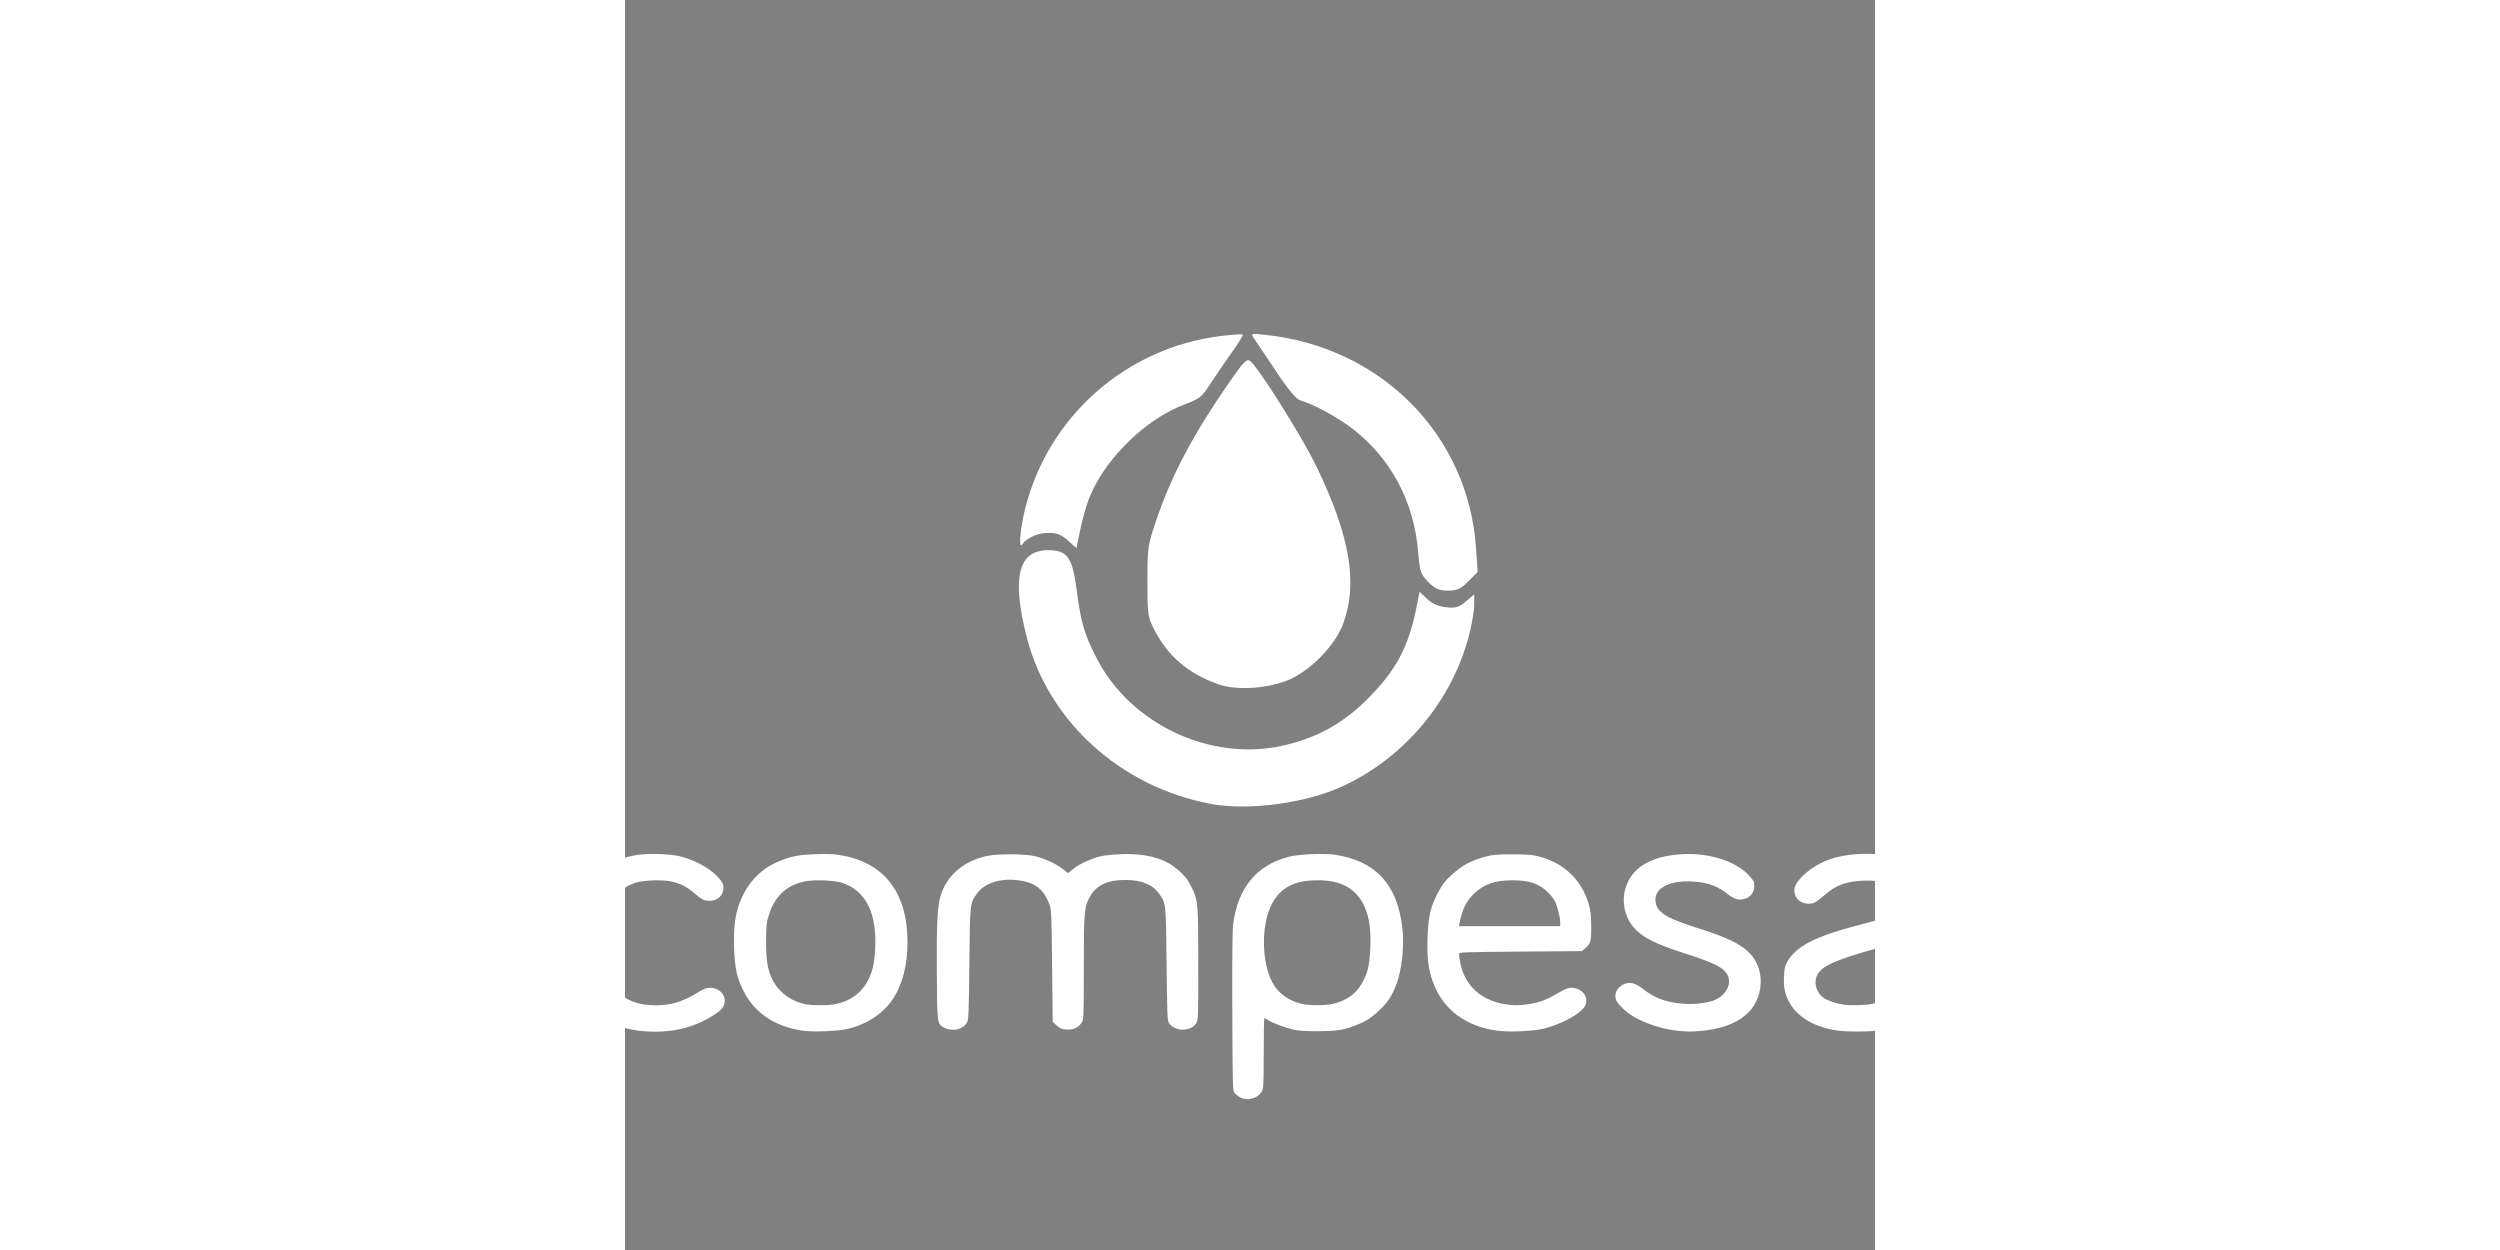 <?xml version="1.0" encoding="UTF-8" standalone="no"?>
<!-- Created with Inkscape (http://www.inkscape.org/) -->

<svg
   xmlns:dc="http://purl.org/dc/elements/1.1/"
   xmlns:cc="http://creativecommons.org/ns#"
   xmlns:rdf="http://www.w3.org/1999/02/22-rdf-syntax-ns#"
   xmlns:svg="http://www.w3.org/2000/svg"
   xmlns="http://www.w3.org/2000/svg"
   xmlns:sodipodi="http://sodipodi.sourceforge.net/DTD/sodipodi-0.dtd"
   xmlns:inkscape="http://www.inkscape.org/namespaces/inkscape"
   x="0px" y="0px" viewBox="10 -20 90 90"
  overflow="scroll" xml:space="preserve"
   version="1.1"
   id="svg8"
   width="100px" height="50px"
   sodipodi:docname="codevasf.svg"
   inkscape:version="0.92.3 (unknown)">
  <rect x="10" y="-20" width="90" height="90" fill="#808080" stroke="none"/>
  <defs
     id="defs2" />
  <sodipodi:namedview
     id="base"
     pagecolor="#ffffff"
     bordercolor="#666666"
     borderopacity="1.0"
     inkscape:pageopacity="0.0"
     inkscape:pageshadow="2"
     inkscape:zoom="1.4"
     inkscape:cx="121.74534"
     inkscape:cy="-17.672113"
     inkscape:document-units="mm"
     inkscape:current-layer="layer1"
     showgrid="false"
     inkscape:pagecheckerboard="true"
     scale-x="0.9"
     inkscape:window-width="1535"
     inkscape:window-height="876"
     inkscape:window-x="65"
     inkscape:window-y="24"
     inkscape:window-maximized="1"
     inkscape:lockguides="false" />
  <g
     inkscape:label="Layer 1"
     inkscape:groupmode="layer"
     id="layer1"
     transform="translate(0,-233)">
    <path
       style="fill:#33549f;stroke-width:0.169"
       d="m -31.222,184.272 c 0,-1.569 0.013,-1.623 0.381,-1.625 0.21,-10e-4 0.548,-0.047 0.752,-0.102 0.474,-0.127 1.237,0.597 1.237,1.174 0,0.671 -0.615,1.301 -1.271,1.301 -0.454,0 -0.579,0.074 -0.623,0.368 -0.03,0.202 -0.149,0.399 -0.266,0.437 -0.159,0.052 -0.212,-0.331 -0.212,-1.553 z m 1.692,-0.012 c 0.117,-0.141 0.163,-0.434 0.105,-0.666 -0.204,-0.811 -1.289,-0.691 -1.289,0.143 0,0.704 0.756,1.038 1.184,0.523 z m -33.08,0.409 c -0.415,-0.326 -0.446,-0.445 -0.446,-1.693 0,-0.738 0.068,-1.342 0.151,-1.342 0.245,0 0.357,0.472 0.357,1.504 0,1.07 0.188,1.375 0.847,1.375 0.666,0 0.846,-0.305 0.849,-1.431 0.001,-0.563 0.078,-1.139 0.169,-1.278 0.313,-0.477 0.529,0.174 0.446,1.349 -0.065,0.923 -0.147,1.156 -0.526,1.482 -0.559,0.481 -1.264,0.494 -1.847,0.035 z m 10.062,0.022 c -0.395,-0.395 -0.467,-1.314 -0.137,-1.746 0.116,-0.152 0.405,-0.324 0.642,-0.381 0.569,-0.137 1.387,0.481 1.314,0.994 -0.042,0.294 -0.186,0.371 -0.771,0.414 -0.93,0.067 -1.029,0.541 -0.113,0.541 0.759,0 0.71,0.399 -0.059,0.476 -0.358,0.035 -0.639,-0.06 -0.876,-0.296 z m 1.133,-1.407 c -0.039,-0.116 -0.21,-0.212 -0.381,-0.212 -0.171,0 -0.342,0.095 -0.381,0.212 -0.045,0.134 0.095,0.212 0.381,0.212 0.286,0 0.426,-0.078 0.381,-0.212 z m 3.373,1.623 c -0.229,-0.229 -0.102,-0.395 0.3,-0.395 0.516,0 0.73,-0.304 0.317,-0.45 -0.497,-0.177 -0.9,-0.595 -0.9,-0.934 0,-0.363 0.697,-0.741 1.09,-0.59 0.378,0.145 0.328,0.451 -0.074,0.451 -0.501,0 -0.409,0.382 0.17,0.712 0.583,0.332 0.67,0.883 0.179,1.145 -0.372,0.199 -0.916,0.23 -1.084,0.062 z m 2.335,-0.303 c -0.686,-0.686 -0.494,-1.572 0.424,-1.952 0.434,-0.18 0.578,-0.17 0.932,0.061 0.847,0.555 0.944,1.538 0.204,2.056 -0.523,0.366 -1.088,0.306 -1.559,-0.166 z m 1.481,-0.523 c 0.167,-0.367 0.145,-0.482 -0.153,-0.78 -0.642,-0.642 -1.504,0.054 -1.07,0.865 0.269,0.503 0.977,0.453 1.223,-0.085 z m 3.268,0.742 c -1.032,-0.567 -1.271,-1.962 -0.466,-2.716 0.616,-0.577 1.145,-0.719 1.748,-0.469 0.711,0.295 0.621,0.554 -0.147,0.424 -1.301,-0.22 -2.112,1.219 -1.2,2.13 0.306,0.306 0.484,0.343 1.228,0.253 l 0.87,-0.105 -0.4,0.34 c -0.439,0.374 -1.107,0.432 -1.632,0.144 z m 2.871,-0.219 c -0.472,-0.472 -0.532,-1.037 -0.166,-1.559 0.529,-0.755 1.65,-0.599 2.129,0.297 0.367,0.686 -0.398,1.678 -1.294,1.678 -0.14,0 -0.441,-0.187 -0.669,-0.416 z m 1.463,-0.55 c 0.195,-0.531 -0.325,-1.152 -0.83,-0.992 -0.45,0.143 -0.661,0.846 -0.362,1.206 0.305,0.368 1.026,0.238 1.192,-0.214 z m 8.616,0.657 c -0.29,-0.235 -0.402,-0.497 -0.402,-0.942 0,-1.081 0.991,-1.593 1.82,-0.941 0.727,0.572 0.559,1.069 -0.398,1.175 -0.894,0.099 -0.928,0.299 -0.074,0.434 0.722,0.114 0.698,0.474 -0.037,0.548 -0.312,0.031 -0.663,-0.075 -0.91,-0.275 z m 1.19,-1.39 c 0,-0.318 -0.529,-0.384 -0.811,-0.103 -0.257,0.257 -0.237,0.277 0.267,0.277 0.299,0 0.544,-0.079 0.544,-0.175 z m 1.468,1.586 c -0.243,-0.243 -0.09,-0.395 0.395,-0.395 0.671,0 0.642,-0.226 -0.085,-0.655 -0.595,-0.351 -0.706,-0.598 -0.449,-1.003 0.183,-0.289 1.069,-0.348 1.164,-0.078 0.044,0.126 -0.069,0.212 -0.278,0.212 -0.521,0 -0.428,0.436 0.143,0.672 0.618,0.256 0.736,0.541 0.413,1.002 -0.242,0.345 -1.052,0.498 -1.304,0.245 z m 2.385,-0.064 c -0.34,-0.205 -0.392,-0.845 -0.093,-1.144 0.112,-0.112 0.385,-0.203 0.607,-0.203 0.508,0 0.413,-0.401 -0.113,-0.479 -0.453,-0.067 -0.386,-0.432 0.092,-0.503 0.585,-0.087 1.098,0.492 1.195,1.347 0.048,0.427 0.021,0.817 -0.06,0.867 -0.338,0.209 -1.352,0.28 -1.627,0.115 z m 1.058,-0.571 c 0,-0.271 -0.318,-0.426 -0.635,-0.31 -0.385,0.142 -0.228,0.55 0.212,0.55 0.252,0 0.423,-0.097 0.423,-0.24 z m -37.592,-0.508 c 0,-0.833 0.059,-1.115 0.233,-1.115 0.128,0 0.463,-0.046 0.744,-0.102 0.777,-0.155 1.224,0.377 1.224,1.457 0,0.64 -0.062,0.847 -0.254,0.847 -0.187,0 -0.254,-0.195 -0.254,-0.741 0,-1.421 -1.023,-1.508 -1.185,-0.101 -0.047,0.402 -0.18,0.763 -0.296,0.801 -0.155,0.051 -0.212,-0.229 -0.212,-1.045 z m 2.948,0.853 c -0.161,-0.419 0.009,-1.855 0.227,-1.927 0.155,-0.051 0.212,0.229 0.212,1.045 0,1.035 -0.215,1.466 -0.439,0.882 z m 6.535,-0.853 v -1.115 h 0.593 c 0.664,0 0.753,0.157 0.264,0.462 -0.222,0.139 -0.346,0.435 -0.381,0.917 -0.029,0.391 -0.148,0.743 -0.264,0.781 -0.155,0.051 -0.212,-0.229 -0.212,-1.045 z m 14.676,0.974 c -0.175,-0.175 -0.133,-1.887 0.049,-1.999 0.355,-0.219 2.57,-0.189 2.897,0.039 0.426,0.298 0.489,2.073 0.074,2.073 -0.191,0 -0.254,-0.205 -0.254,-0.829 0,-0.537 -0.08,-0.859 -0.227,-0.916 -0.396,-0.152 -0.595,0.119 -0.65,0.887 -0.07,0.961 -0.477,1.154 -0.477,0.226 0,-0.362 -0.114,-0.807 -0.254,-0.988 -0.251,-0.325 -0.257,-0.325 -0.508,0 -0.14,0.181 -0.254,0.619 -0.254,0.974 0,0.607 -0.137,0.791 -0.395,0.532 z m -19.668,-0.898 c -0.492,-0.972 -0.524,-1.191 -0.172,-1.191 0.14,0 0.254,0.062 0.254,0.137 0,0.075 0.112,0.285 0.248,0.466 0.241,0.319 0.26,0.314 0.662,-0.179 0.228,-0.279 0.474,-0.449 0.547,-0.376 0.161,0.16 -0.707,1.985 -0.944,1.985 -0.093,0 -0.36,-0.378 -0.595,-0.841 z m -1.442,-1.784 c 0,-0.14 0.076,-0.254 0.169,-0.254 0.093,0 0.169,0.114 0.169,0.254 0,0.14 -0.076,0.254 -0.169,0.254 -0.093,0 -0.169,-0.114 -0.169,-0.254 z m 13.66,-4.092 c -0.062,-0.062 -0.113,-1.513 -0.113,-3.224 0,-2.75 0.038,-3.186 0.33,-3.758 0.843,-1.653 3.616,-1.611 4.484,0.068 0.472,0.912 0.469,2.636 -0.006,3.551 -0.511,0.985 -1.252,1.321 -2.649,1.201 l -1.143,-0.098 v 0.859 c 0,0.472 -0.079,1.006 -0.175,1.187 -0.175,0.327 -0.515,0.428 -0.728,0.215 z m 3.433,-3.401 c 0.739,-0.599 0.799,-2.651 0.1,-3.423 -0.626,-0.692 -2.137,-0.434 -2.462,0.42 -0.393,1.035 -0.066,2.939 0.548,3.186 0.487,0.196 1.468,0.097 1.814,-0.183 z m -22.468,1.034 c -0.909,-0.448 -1.304,-1.283 -1.309,-2.766 -0.005,-1.505 0.354,-2.286 1.272,-2.764 1.112,-0.579 3.178,-0.092 3.351,0.79 0.089,0.452 -0.418,0.506 -1.197,0.129 -1.412,-0.683 -2.408,0.079 -2.408,1.842 0,1.778 1.06,2.481 2.655,1.762 0.506,-0.228 0.698,-0.249 0.855,-0.092 0.483,0.483 -0.817,1.38 -1.991,1.374 -0.373,-0.002 -0.925,-0.125 -1.227,-0.274 z m 5.049,-0.008 c -0.977,-0.514 -1.274,-1.085 -1.332,-2.561 -0.04,-0.998 0.019,-1.438 0.253,-1.89 0.455,-0.88 1.278,-1.358 2.337,-1.358 1.694,0 2.624,1.081 2.624,3.048 0,1.903 -0.784,2.881 -2.405,3.001 -0.639,0.047 -1.063,-0.021 -1.477,-0.239 z m 2.428,-1.25 c 0.355,-0.422 0.438,-0.698 0.438,-1.448 0,-1.223 -0.343,-1.864 -1.109,-2.076 -0.796,-0.22 -1.539,0.047 -1.86,0.668 -0.489,0.945 -0.195,2.997 0.467,3.263 0.118,0.048 0.532,0.093 0.92,0.1 0.587,0.011 0.778,-0.073 1.143,-0.508 z m 18.738,1.24 c -0.972,-0.496 -1.274,-1.073 -1.332,-2.551 -0.061,-1.534 0.228,-2.257 1.151,-2.879 0.498,-0.336 0.752,-0.388 1.591,-0.329 0.885,0.062 1.061,0.138 1.548,0.669 0.616,0.672 0.896,1.761 0.597,2.32 -0.166,0.31 -0.373,0.351 -2,0.394 -2.082,0.055 -2.322,0.249 -1.422,1.149 0.587,0.587 1.411,0.675 2.251,0.241 0.627,-0.324 1.035,-0.202 0.962,0.289 -0.129,0.862 -2.182,1.29 -3.344,0.697 z m 2.499,-3.739 c 0.12,-0.848 -0.959,-1.371 -1.962,-0.953 -0.629,0.263 -1.047,1.055 -0.683,1.292 0.12,0.078 0.752,0.123 1.404,0.099 1.098,-0.04 1.189,-0.073 1.241,-0.439 z m 2.797,3.718 c -0.727,-0.34 -1.081,-0.929 -0.755,-1.256 0.133,-0.133 0.368,-0.081 0.844,0.186 1.044,0.587 2.392,0.423 2.392,-0.292 0,-0.417 -0.247,-0.599 -1.392,-1.028 -1.005,-0.376 -1.825,-1.141 -1.825,-1.702 0,-1.008 0.84,-1.688 2.083,-1.688 0.821,0 1.853,0.564 1.95,1.065 0.082,0.428 -0.445,0.551 -0.988,0.231 -0.654,-0.386 -1.632,-0.367 -1.847,0.036 -0.25,0.467 0.085,0.795 1.247,1.224 0.553,0.204 1.182,0.548 1.397,0.763 0.562,0.562 0.526,1.436 -0.088,2.124 -0.405,0.453 -0.622,0.547 -1.397,0.601 -0.661,0.046 -1.114,-0.028 -1.621,-0.264 z m 5.255,0.074 c -1.094,-0.476 -1.436,-1.745 -0.671,-2.491 0.225,-0.219 1.043,-0.628 1.818,-0.908 1.002,-0.362 1.427,-0.601 1.47,-0.826 0.135,-0.7 -1.286,-0.841 -2.344,-0.232 -0.52,0.299 -0.705,0.336 -0.867,0.174 -0.318,-0.318 0.057,-0.96 0.751,-1.289 1.416,-0.672 3.04,-0.128 3.476,1.165 0.323,0.958 0.177,3.012 -0.256,3.603 -0.697,0.951 -2.211,1.312 -3.378,0.804 z m 2.194,-1.08 c 0.413,-0.457 0.699,-1.376 0.492,-1.583 -0.366,-0.366 -2.75,0.681 -2.75,1.207 0,0.666 1.733,0.955 2.258,0.376 z m -29.075,0.895 c -0.168,-0.439 -0.122,-3.489 0.064,-4.156 0.258,-0.927 0.854,-1.386 1.918,-1.474 0.622,-0.052 1.068,0.009 1.427,0.195 0.477,0.247 0.577,0.247 1.166,6.8e-4 0.813,-0.34 2.129,-0.235 2.626,0.208 0.637,0.568 0.822,1.298 0.819,3.237 -0.003,1.946 -0.105,2.318 -0.61,2.222 -0.285,-0.054 -0.327,-0.276 -0.403,-2.091 -0.091,-2.174 -0.281,-2.775 -0.895,-2.819 -1.417,-0.101 -1.543,0.105 -1.645,2.699 l -0.085,2.153 h -0.423 -0.423 l -0.085,-2.117 c -0.047,-1.164 -0.149,-2.217 -0.228,-2.339 -0.392,-0.607 -1.783,-0.535 -2.076,0.107 -0.071,0.156 -0.173,1.199 -0.225,2.317 -0.089,1.907 -0.118,2.035 -0.455,2.083 -0.212,0.03 -0.403,-0.062 -0.466,-0.226 z m 7.326,-7.929 c -2.222,-0.914 -3.579,-2.577 -4.047,-4.96 -0.187,-0.948 -0.168,-1.141 0.232,-2.453 0.875,-2.868 2.448,-4.362 5.152,-4.894 2.627,-0.517 5.493,0.943 6.701,3.413 0.661,1.351 0.924,3.711 0.542,4.862 -0.614,1.848 -2.106,3.406 -3.91,4.081 -1.339,0.501 -3.386,0.48 -4.669,-0.048 z m 3.958,-1.561 c 0.884,-0.301 2.21,-1.389 2.59,-2.125 1.175,-2.272 0.988,-4.141 -0.58,-5.793 -0.679,-0.715 -1.816,-1.38 -1.96,-1.147 -0.051,0.082 0.166,0.71 0.481,1.396 1.092,2.378 1.14,3.891 0.161,5.056 -0.613,0.728 -1.256,1.018 -2.261,1.018 -1.006,0 -1.649,-0.289 -2.261,-1.018 -1.013,-1.204 -0.968,-2.702 0.152,-5.065 0.328,-0.691 0.533,-1.319 0.457,-1.395 -0.191,-0.191 -1.113,0.33 -1.851,1.043 -0.336,0.326 -0.797,0.993 -1.023,1.483 -0.36,0.779 -0.397,1.034 -0.295,2.032 0.236,2.325 1.515,4.03 3.465,4.624 0.727,0.221 2.108,0.17 2.925,-0.108 z"
       id="path366"
       inkscape:connector-curvature="0" />
    <path
       style="fill:#ffffff;stroke-width:0.878"
       d="m 99.348,274.476 c -0.898,9.7e-4 -1.814,0.127 -2.556,0.378 -0.959,0.324 -1.862,0.953 -2.381,1.656 -0.517,0.7 -0.063,1.557 0.824,1.557 0.342,0 0.512,-0.092 1.102,-0.596 0.597,-0.51 1.05,-0.759 1.649,-0.908 1.336,-0.332 3.276,-0.125 4.007,0.426 0.451,0.34 0.659,0.946 0.431,1.257 -0.306,0.419 -1.041,0.693 -3.772,1.405 -2.939,0.767 -4.331,1.49 -4.952,2.572 -0.183,0.319 -0.224,0.491 -0.252,1.054 -0.039,0.786 0.06,1.285 0.368,1.864 0.58,1.09 1.877,1.847 3.541,2.067 v -4.2e-4 c 0.637,0.084 2.163,0.084 2.747,-4.3e-4 1.215,-0.176 2.18,-0.613 3.022,-1.368 0.842,-0.755 1.329,-1.62 1.526,-2.709 0.134,-0.744 0.108,-4.543 -0.036,-5.192 -0.144,-0.649 -0.617,-1.543 -1.056,-1.998 -0.355,-0.368 -1.168,-0.871 -1.767,-1.094 -0.668,-0.249 -1.547,-0.373 -2.445,-0.371 z m -87.296,0.008 c -0.462,6.4e-4 -0.906,0.028 -1.245,0.086 -1.918,0.325 -3.169,1.174 -3.972,2.696 -1.05,1.99 -1.001,5.405 0.105,7.412 0.258,0.468 0.471,0.727 0.962,1.168 0.86,0.772 1.819,1.199 3.064,1.361 1.14,0.149 2.421,0.07 3.415,-0.21 1.031,-0.29 2.305,-0.982 2.631,-1.428 0.46,-0.629 -0.044,-1.45 -0.889,-1.45 -0.249,0 -0.432,0.069 -0.831,0.314 -1.127,0.691 -1.961,0.95 -3.073,0.951 -2.547,0.004 -3.806,-1.487 -3.8,-4.502 0.004,-2.431 0.709,-3.754 2.295,-4.31 0.589,-0.207 2.054,-0.255 2.691,-0.089 0.682,0.178 1.037,0.362 1.564,0.811 0.563,0.48 0.724,0.563 1.099,0.563 0.599,0 1.007,-0.368 1.016,-0.916 0.004,-0.262 -0.047,-0.383 -0.293,-0.683 -0.524,-0.64 -1.562,-1.246 -2.685,-1.568 -0.466,-0.133 -1.285,-0.207 -2.055,-0.206 z m 47.866,9.6e-4 c -0.788,0.01 -1.663,0.085 -2.124,0.204 -2.319,0.597 -3.671,2.237 -4.006,4.858 -0.056,0.442 -0.077,2.582 -0.061,6.341 0.023,5.559 0.026,5.678 0.18,5.833 0.086,0.087 0.263,0.217 0.393,0.289 0.519,0.287 1.263,0.079 1.55,-0.434 0.123,-0.219 0.138,-0.506 0.138,-2.76 9.4e-5,-1.383 0.021,-2.515 0.047,-2.515 0.026,0 0.149,0.065 0.273,0.144 0.344,0.22 1.147,0.526 1.76,0.672 0.428,0.102 0.826,0.131 1.805,0.129 1.459,-0.002 1.98,-0.095 3.022,-0.54 0.539,-0.23 0.788,-0.394 1.298,-0.855 0.677,-0.613 1.014,-1.105 1.339,-1.961 0.412,-1.083 0.593,-2.814 0.433,-4.133 -0.376,-3.097 -1.929,-4.773 -4.83,-5.213 -0.303,-0.046 -0.745,-0.064 -1.217,-0.058 z m -35.51,0.003 c -0.173,4.6e-4 -0.37,0.005 -0.606,0.012 -1.309,0.04 -1.865,0.149 -2.805,0.551 -1.287,0.55 -2.247,1.597 -2.765,3.017 -0.314,0.862 -0.418,1.735 -0.376,3.16 0.046,1.569 0.231,2.329 0.819,3.38 0.799,1.426 2.248,2.335 4.148,2.603 0.75,0.106 2.492,0.035 3.199,-0.131 1.542,-0.361 2.789,-1.252 3.461,-2.472 0.673,-1.223 0.952,-2.756 0.827,-4.554 -0.211,-3.025 -1.822,-4.931 -4.603,-5.446 -0.477,-0.088 -0.779,-0.121 -1.299,-0.119 z m 62.064,0.002 c -0.124,9.7e-4 -0.249,0.006 -0.374,0.013 -2.27,0.126 -3.69,1.011 -4.094,2.551 -0.234,0.892 -0.024,1.917 0.537,2.618 0.631,0.788 1.596,1.287 3.901,2.018 2.247,0.712 2.911,1.106 3.036,1.799 0.108,0.594 -0.351,1.261 -1.053,1.531 -0.587,0.226 -1.635,0.325 -2.45,0.231 -1.162,-0.134 -1.871,-0.412 -2.698,-1.061 -0.638,-0.5 -1.111,-0.551 -1.612,-0.173 -0.299,0.226 -0.426,0.601 -0.321,0.951 0.086,0.287 0.661,0.849 1.223,1.195 0.823,0.507 2.084,0.923 3.171,1.046 0.732,0.082 1.049,0.083 1.845,0.004 2.287,-0.228 3.703,-1.175 4.091,-2.736 0.247,-0.991 0.033,-1.992 -0.58,-2.715 -0.61,-0.72 -1.619,-1.232 -3.747,-1.904 -2.211,-0.698 -2.91,-1.088 -3.103,-1.729 -0.323,-1.075 0.803,-1.776 2.664,-1.658 1.067,0.068 1.766,0.326 2.533,0.937 0.441,0.351 0.803,0.438 1.225,0.294 0.4,-0.137 0.645,-0.482 0.645,-0.91 0,-0.295 -0.044,-0.387 -0.337,-0.709 -0.919,-1.011 -2.642,-1.614 -4.504,-1.593 z m -40.06,0.007 c -0.215,-0.006 -0.438,-0.004 -0.67,0.005 -0.561,0.02 -1.232,0.087 -1.492,0.149 -0.68,0.161 -1.534,0.555 -1.974,0.91 l -0.381,0.307 -0.392,-0.311 c -0.464,-0.368 -1.29,-0.747 -2.001,-0.917 -0.73,-0.175 -2.816,-0.172 -3.533,0.006 -1.692,0.419 -2.82,1.423 -3.259,2.9 -0.22,0.74 -0.281,2.05 -0.258,5.49 0.026,3.743 0.016,3.676 0.557,3.971 0.151,0.082 0.392,0.137 0.605,0.137 0.431,0 0.804,-0.189 0.997,-0.506 0.13,-0.213 0.145,-0.557 0.184,-4.243 0.046,-4.396 0.04,-4.339 0.535,-5.039 0.552,-0.78 1.674,-1.145 3.002,-0.976 1.195,0.152 1.832,0.653 2.236,1.758 0.127,0.348 0.146,0.789 0.185,4.414 l 0.044,4.027 0.289,0.259 c 0.246,0.221 0.35,0.263 0.706,0.286 0.491,0.033 0.836,-0.123 1.086,-0.49 0.151,-0.221 0.156,-0.361 0.156,-3.935 3.23e-4,-4.12 0.031,-4.443 0.483,-5.205 0.467,-0.785 1.243,-1.138 2.5,-1.138 1.172,0 1.966,0.323 2.44,0.992 0.499,0.706 0.493,0.642 0.54,5.084 0.04,3.746 0.053,4.063 0.184,4.243 0.446,0.61 1.521,0.617 1.938,0.013 0.154,-0.223 0.158,-0.342 0.158,-4.252 0,-4.526 -0.012,-4.655 -0.553,-5.693 -0.235,-0.451 -0.428,-0.694 -0.838,-1.057 -0.872,-0.772 -1.97,-1.152 -3.474,-1.189 z m 27.473,0.017 c -1.119,-1.6e-4 -1.38,0.022 -1.92,0.162 -0.986,0.256 -1.646,0.603 -2.366,1.245 -0.519,0.462 -0.703,0.689 -1.002,1.233 -0.588,1.068 -0.769,1.821 -0.815,3.39 -0.043,1.456 0.067,2.313 0.412,3.222 0.735,1.937 2.329,3.13 4.595,3.441 v 4.2e-4 c 0.828,0.114 2.523,0.047 3.294,-0.129 1.252,-0.286 2.7,-1.064 3.024,-1.626 0.347,-0.601 -0.175,-1.332 -0.953,-1.333 -0.257,-2.1e-4 -0.447,0.073 -0.93,0.358 -0.823,0.486 -1.349,0.691 -2.067,0.806 -0.782,0.125 -1.261,0.124 -1.94,-0.005 -1.641,-0.31 -2.744,-1.355 -3.068,-2.904 -0.067,-0.32 -0.11,-0.637 -0.095,-0.703 0.024,-0.113 0.341,-0.124 4.434,-0.157 l 4.408,-0.035 0.21,-0.176 c 0.427,-0.357 0.47,-0.512 0.461,-1.619 -0.006,-0.804 -0.043,-1.14 -0.176,-1.583 -0.54,-1.807 -1.825,-3.01 -3.702,-3.464 -0.39,-0.095 -0.816,-0.124 -1.805,-0.124 z m -14,1.866 c 2.101,-0.002 3.26,0.919 3.68,2.924 0.188,0.896 0.125,2.869 -0.115,3.608 -0.436,1.341 -1.2,2.067 -2.494,2.369 v 4.4e-4 c -0.533,0.124 -1.63,0.127 -2.186,0.007 -0.962,-0.209 -1.723,-0.754 -2.148,-1.536 -0.804,-1.482 -0.828,-4.172 -0.049,-5.662 0.624,-1.193 1.622,-1.708 3.312,-1.71 z m 14,8.6e-4 c 1.213,0 1.902,0.228 2.539,0.838 0.207,0.198 0.447,0.503 0.532,0.676 0.184,0.373 0.38,1.154 0.381,1.527 h 4.78e-4 l 9.6e-4,0.264 h -3.649 -3.648 l 0.046,-0.228 c 0.202,-1.012 0.49,-1.592 1.056,-2.129 0.707,-0.67 1.512,-0.948 2.741,-0.948 z m -49.977,0.002 c 0.67,-0.006 1.399,0.064 1.777,0.196 1.662,0.581 2.455,2.176 2.33,4.691 -0.056,1.121 -0.202,1.745 -0.565,2.406 -0.483,0.88 -1.324,1.458 -2.384,1.638 -0.496,0.085 -1.55,0.082 -2.041,-0.004 -0.929,-0.164 -1.815,-0.763 -2.277,-1.54 -0.448,-0.754 -0.593,-1.481 -0.588,-2.958 0.004,-1.095 0.031,-1.387 0.169,-1.84 0.429,-1.403 1.234,-2.197 2.527,-2.493 0.27,-0.062 0.65,-0.093 1.052,-0.096 z m 78.535,4.172 c 0.086,-0.013 0.095,0.094 0.094,0.619 -5.9e-4,0.376 -0.067,0.946 -0.155,1.327 -0.363,1.578 -1.295,2.535 -2.733,2.806 -0.397,0.075 -1.485,0.092 -1.9,0.03 -0.501,-0.075 -1.079,-0.262 -1.378,-0.446 -0.619,-0.382 -0.843,-1.224 -0.475,-1.786 0.378,-0.577 1.252,-0.97 3.763,-1.691 1.645,-0.472 2.203,-0.645 2.741,-0.847 0.016,-0.006 0.029,-0.01 0.042,-0.012 z"
       id="path873"
       inkscape:connector-curvature="0" />
    <path
       style="fill:#ffffff;stroke-width:0.189"
       d="m 52.714,262.266 c -2.158,-0.775 -3.574,-1.973 -4.574,-3.871 -0.5,-0.95 -0.526,-1.124 -0.526,-3.55 0,-2.451 0.027,-2.631 0.697,-4.563 1.102,-3.183 2.658,-6.103 5.201,-9.763 1.049,-1.51 1.262,-1.724 1.512,-1.517 0.642,0.533 3.753,5.494 4.779,7.622 2.419,5.015 2.986,8.431 1.883,11.339 -0.602,1.587 -2.474,3.457 -4.056,4.052 -1.565,0.588 -3.677,0.696 -4.916,0.251 z"
       id="path881"
       inkscape:connector-curvature="0" />
    <path
       style="fill:#ffffff;stroke-width:0.189"
       d="m 67.847,254.911 c -0.56,-0.562 -0.623,-0.748 -0.742,-2.182 -0.297,-3.585 -1.926,-6.667 -4.655,-8.809 -1.048,-0.822 -2.906,-1.841 -3.78,-2.072 -0.33,-0.087 -0.872,-0.726 -1.795,-2.118 -0.728,-1.096 -1.441,-2.16 -1.585,-2.364 -0.254,-0.359 -0.228,-0.367 0.85,-0.252 8.329,0.888 14.582,7.224 15.131,15.332 l 0.118,1.739 -0.67,0.67 c -0.555,0.555 -0.807,0.67 -1.464,0.67 -0.644,0 -0.909,-0.116 -1.406,-0.614 z"
       id="path883"
       inkscape:connector-curvature="0" />
    <path
       style="fill:#ffffff;stroke-width:0.189"
       d="m 41.891,251.916 c -0.474,-0.424 -0.797,-0.549 -1.419,-0.549 -0.746,0 -1.543,0.356 -1.879,0.84 -0.277,0.399 -0.135,-1.193 0.236,-2.652 1.68,-6.593 7.255,-11.507 14.016,-12.355 0.849,-0.106 1.581,-0.156 1.627,-0.11 0.046,0.046 -0.333,0.662 -0.842,1.369 -0.509,0.707 -1.201,1.721 -1.538,2.254 -0.527,0.832 -0.768,1.025 -1.711,1.369 -3.032,1.105 -6.13,4.243 -7.113,7.205 -0.163,0.492 -0.402,1.408 -0.53,2.036 l -0.233,1.141 z"
       id="path885"
       inkscape:connector-curvature="0" />
    <path
       style="fill:#ffffff;stroke-width:0.189"
       d="m 52.12,270.869 c -6.441,-1.231 -11.625,-5.929 -13.181,-11.943 -1.114,-4.306 -0.634,-6.311 1.508,-6.311 1.39,0 1.757,0.49 2.054,2.741 0.332,2.518 0.564,3.314 1.482,5.085 2.432,4.691 8.14,7.382 13.285,6.264 2.482,-0.539 4.381,-1.575 6.188,-3.374 2.05,-2.041 2.967,-3.76 3.534,-6.624 l 0.219,-1.105 0.535,0.513 c 0.359,0.344 0.808,0.544 1.362,0.606 0.699,0.079 0.92,0.015 1.432,-0.416 l 0.606,-0.509 v 0.743 c 0,0.408 -0.163,1.381 -0.363,2.161 -1.219,4.766 -4.702,8.91 -9.207,10.952 -2.657,1.205 -6.762,1.734 -9.453,1.22 z"
       id="path887"
       inkscape:connector-curvature="0" />
    <rect
       style="fill:none;stroke-width:0.265"
       id="rect1089"
       width="29.104"
       height="46.68"
       x="-45.546"
       y="259.391" />
    <rect
       style="fill:none;stroke-width:0.265"
       id="rect1095"
       width="11.906"
       height="3.213"
       x="130.213"
       y="289.252" />
    <rect
       style="fill:none;stroke-width:0.265"
       id="rect1097"
       width="43.845"
       height="41.388"
       x="-45.546"
       y="259.391" />
  </g>
</svg>
